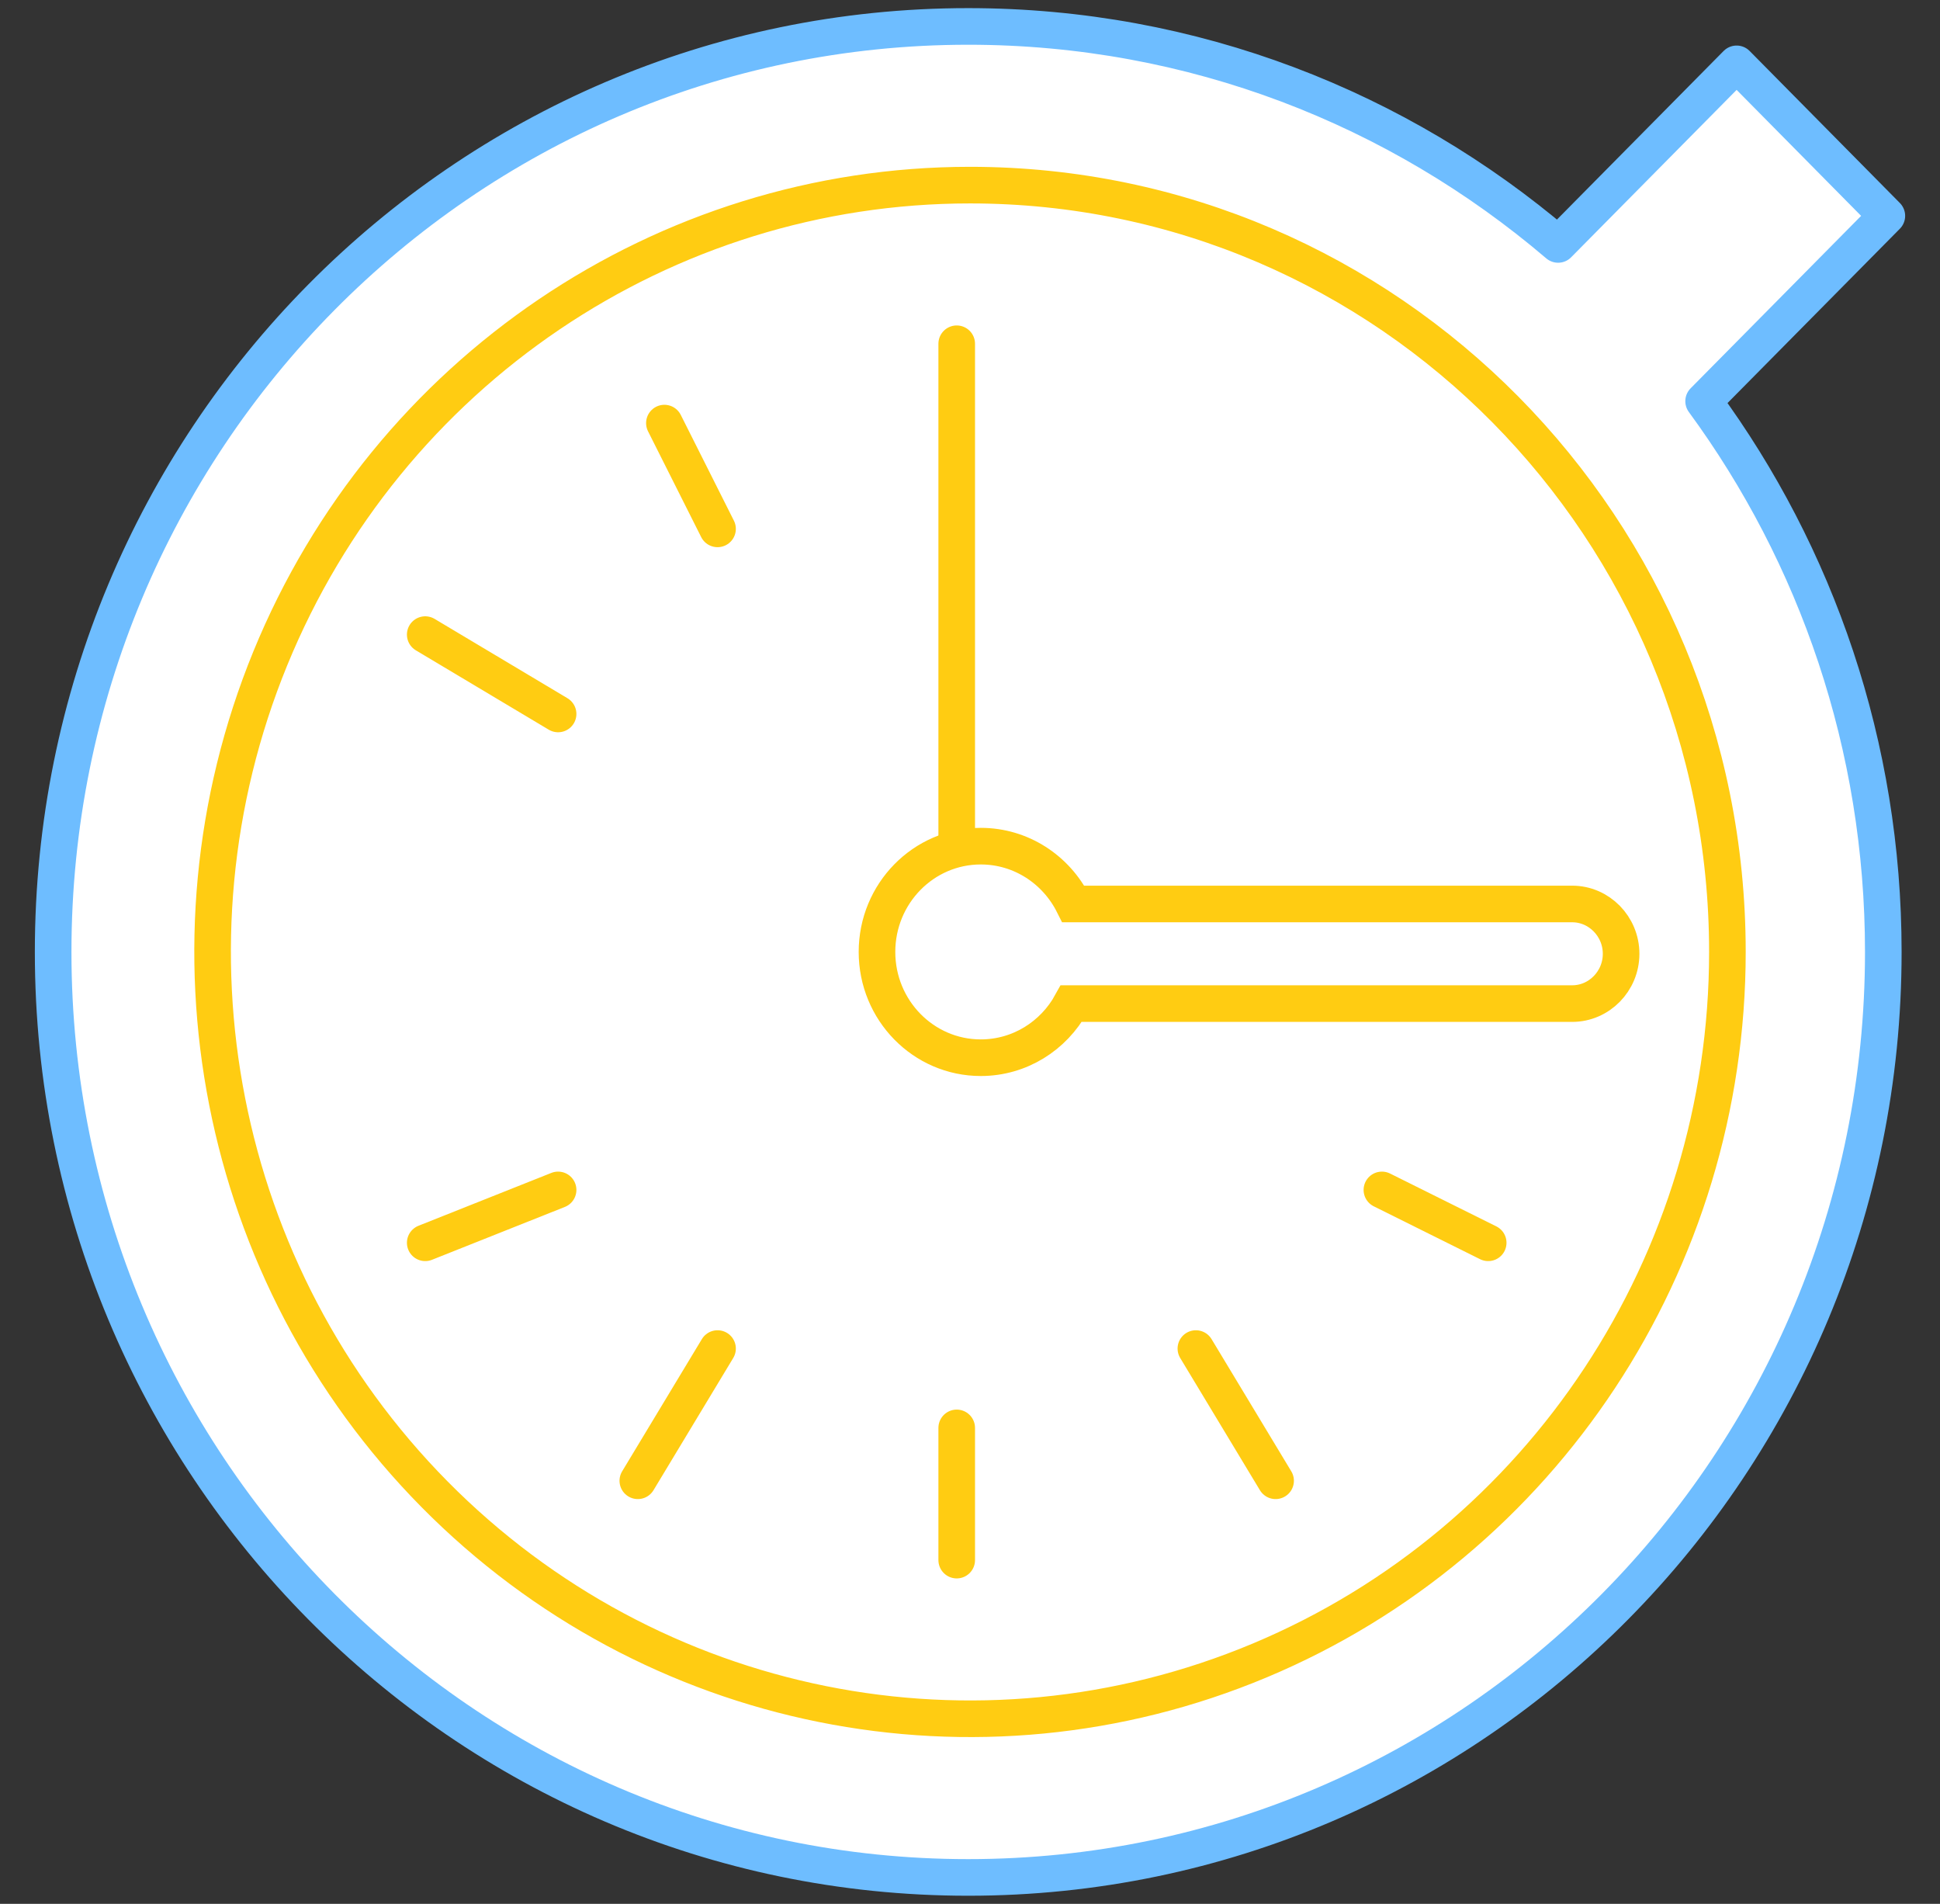 <svg width="53" height="52" viewBox="0 0 53 52" fill="none" xmlns="http://www.w3.org/2000/svg">
<rect x="0" y="0" width="53" height="52" fill="#333333" stroke="none"/>
<path fill-rule="evenodd" clip-rule="evenodd" d="M26.451 0.722C32.592 0.722 38.213 2.962 42.567 6.676L47.444 1.744L51.548 5.896L46.542 10.958C49.626 15.161 51.451 20.365 51.451 26.001C51.451 39.961 40.259 51.278 26.451 51.278C12.644 51.278 1.452 39.961 1.452 26.001C1.452 12.04 12.644 0.722 26.451 0.722Z" fill="white"/>
<path d="M26.451 0.722C32.592 0.722 38.213 2.962 42.567 6.676L47.444 1.744L51.548 5.896L46.542 10.958C49.626 15.161 51.451 20.365 51.451 26.001C51.451 39.961 40.259 51.278 26.451 51.278C12.644 51.278 1.452 39.961 1.452 26.001C1.452 12.04 12.644 0.722 26.451 0.722Z" stroke="#6EBDFF" stroke-linecap="round" stroke-linejoin="round"/>
<path fill-rule="evenodd" clip-rule="evenodd" d="M26.5 5.056C37.929 5.056 47.192 14.433 47.192 26C47.192 34.471 42.151 42.109 34.42 45.35C26.687 48.591 17.788 46.8 11.869 40.81C5.952 34.821 4.181 25.812 7.383 17.985C10.587 10.158 18.133 5.056 26.5 5.056Z" fill="white"/>
<path d="M26.5 5.056C37.929 5.056 47.192 14.433 47.192 26C47.192 34.471 42.151 42.109 34.42 45.35C26.687 48.591 17.788 46.8 11.869 40.81C5.952 34.821 4.181 25.812 7.383 17.985C10.587 10.158 18.133 5.056 26.5 5.056Z" stroke="#FFCC12" stroke-linecap="round" stroke-linejoin="round"/>
<path d="M26.137 42.611V39" stroke="#FFCC12" stroke-linecap="round" stroke-linejoin="round"/>
<path d="M34.849 40.444L32.671 36.833" stroke="#FFCC12" stroke-linecap="round" stroke-linejoin="round"/>
<path d="M17.425 40.444L19.603 36.833" stroke="#FFCC12" stroke-linecap="round" stroke-linejoin="round"/>
<path d="M40.657 33.944L37.753 32.5" stroke="#FFCC12" stroke-linecap="round" stroke-linejoin="round"/>
<path d="M26.137 9.389V26" stroke="#FFCC12" stroke-linecap="round" stroke-linejoin="round"/>
<path d="M18.151 11.556L19.603 14.445" stroke="#FFCC12" stroke-linecap="round" stroke-linejoin="round"/>
<path d="M11.617 17.333L15.247 19.5" stroke="#FFCC12" stroke-linecap="round" stroke-linejoin="round"/>
<path d="M11.617 33.944L15.247 32.5" stroke="#FFCC12" stroke-linecap="round" stroke-linejoin="round"/>
<path fill-rule="evenodd" clip-rule="evenodd" d="M29.268 27.411H42.951C43.687 27.411 44.288 26.799 44.288 26.051C44.288 25.303 43.687 24.69 42.951 24.69H29.323C28.853 23.753 27.897 23.111 26.794 23.111C25.229 23.111 23.959 24.404 23.959 26C23.959 27.595 25.229 28.889 26.794 28.889C27.858 28.889 28.784 28.292 29.268 27.411Z" fill="white"/>
<path d="M29.268 27.411H42.951C43.687 27.411 44.288 26.799 44.288 26.051C44.288 25.303 43.687 24.69 42.951 24.69H29.323C28.853 23.753 27.897 23.111 26.794 23.111C25.229 23.111 23.959 24.404 23.959 26C23.959 27.595 25.229 28.889 26.794 28.889C27.858 28.889 28.784 28.292 29.268 27.411Z" stroke="#FFCC12"/>
</svg>
